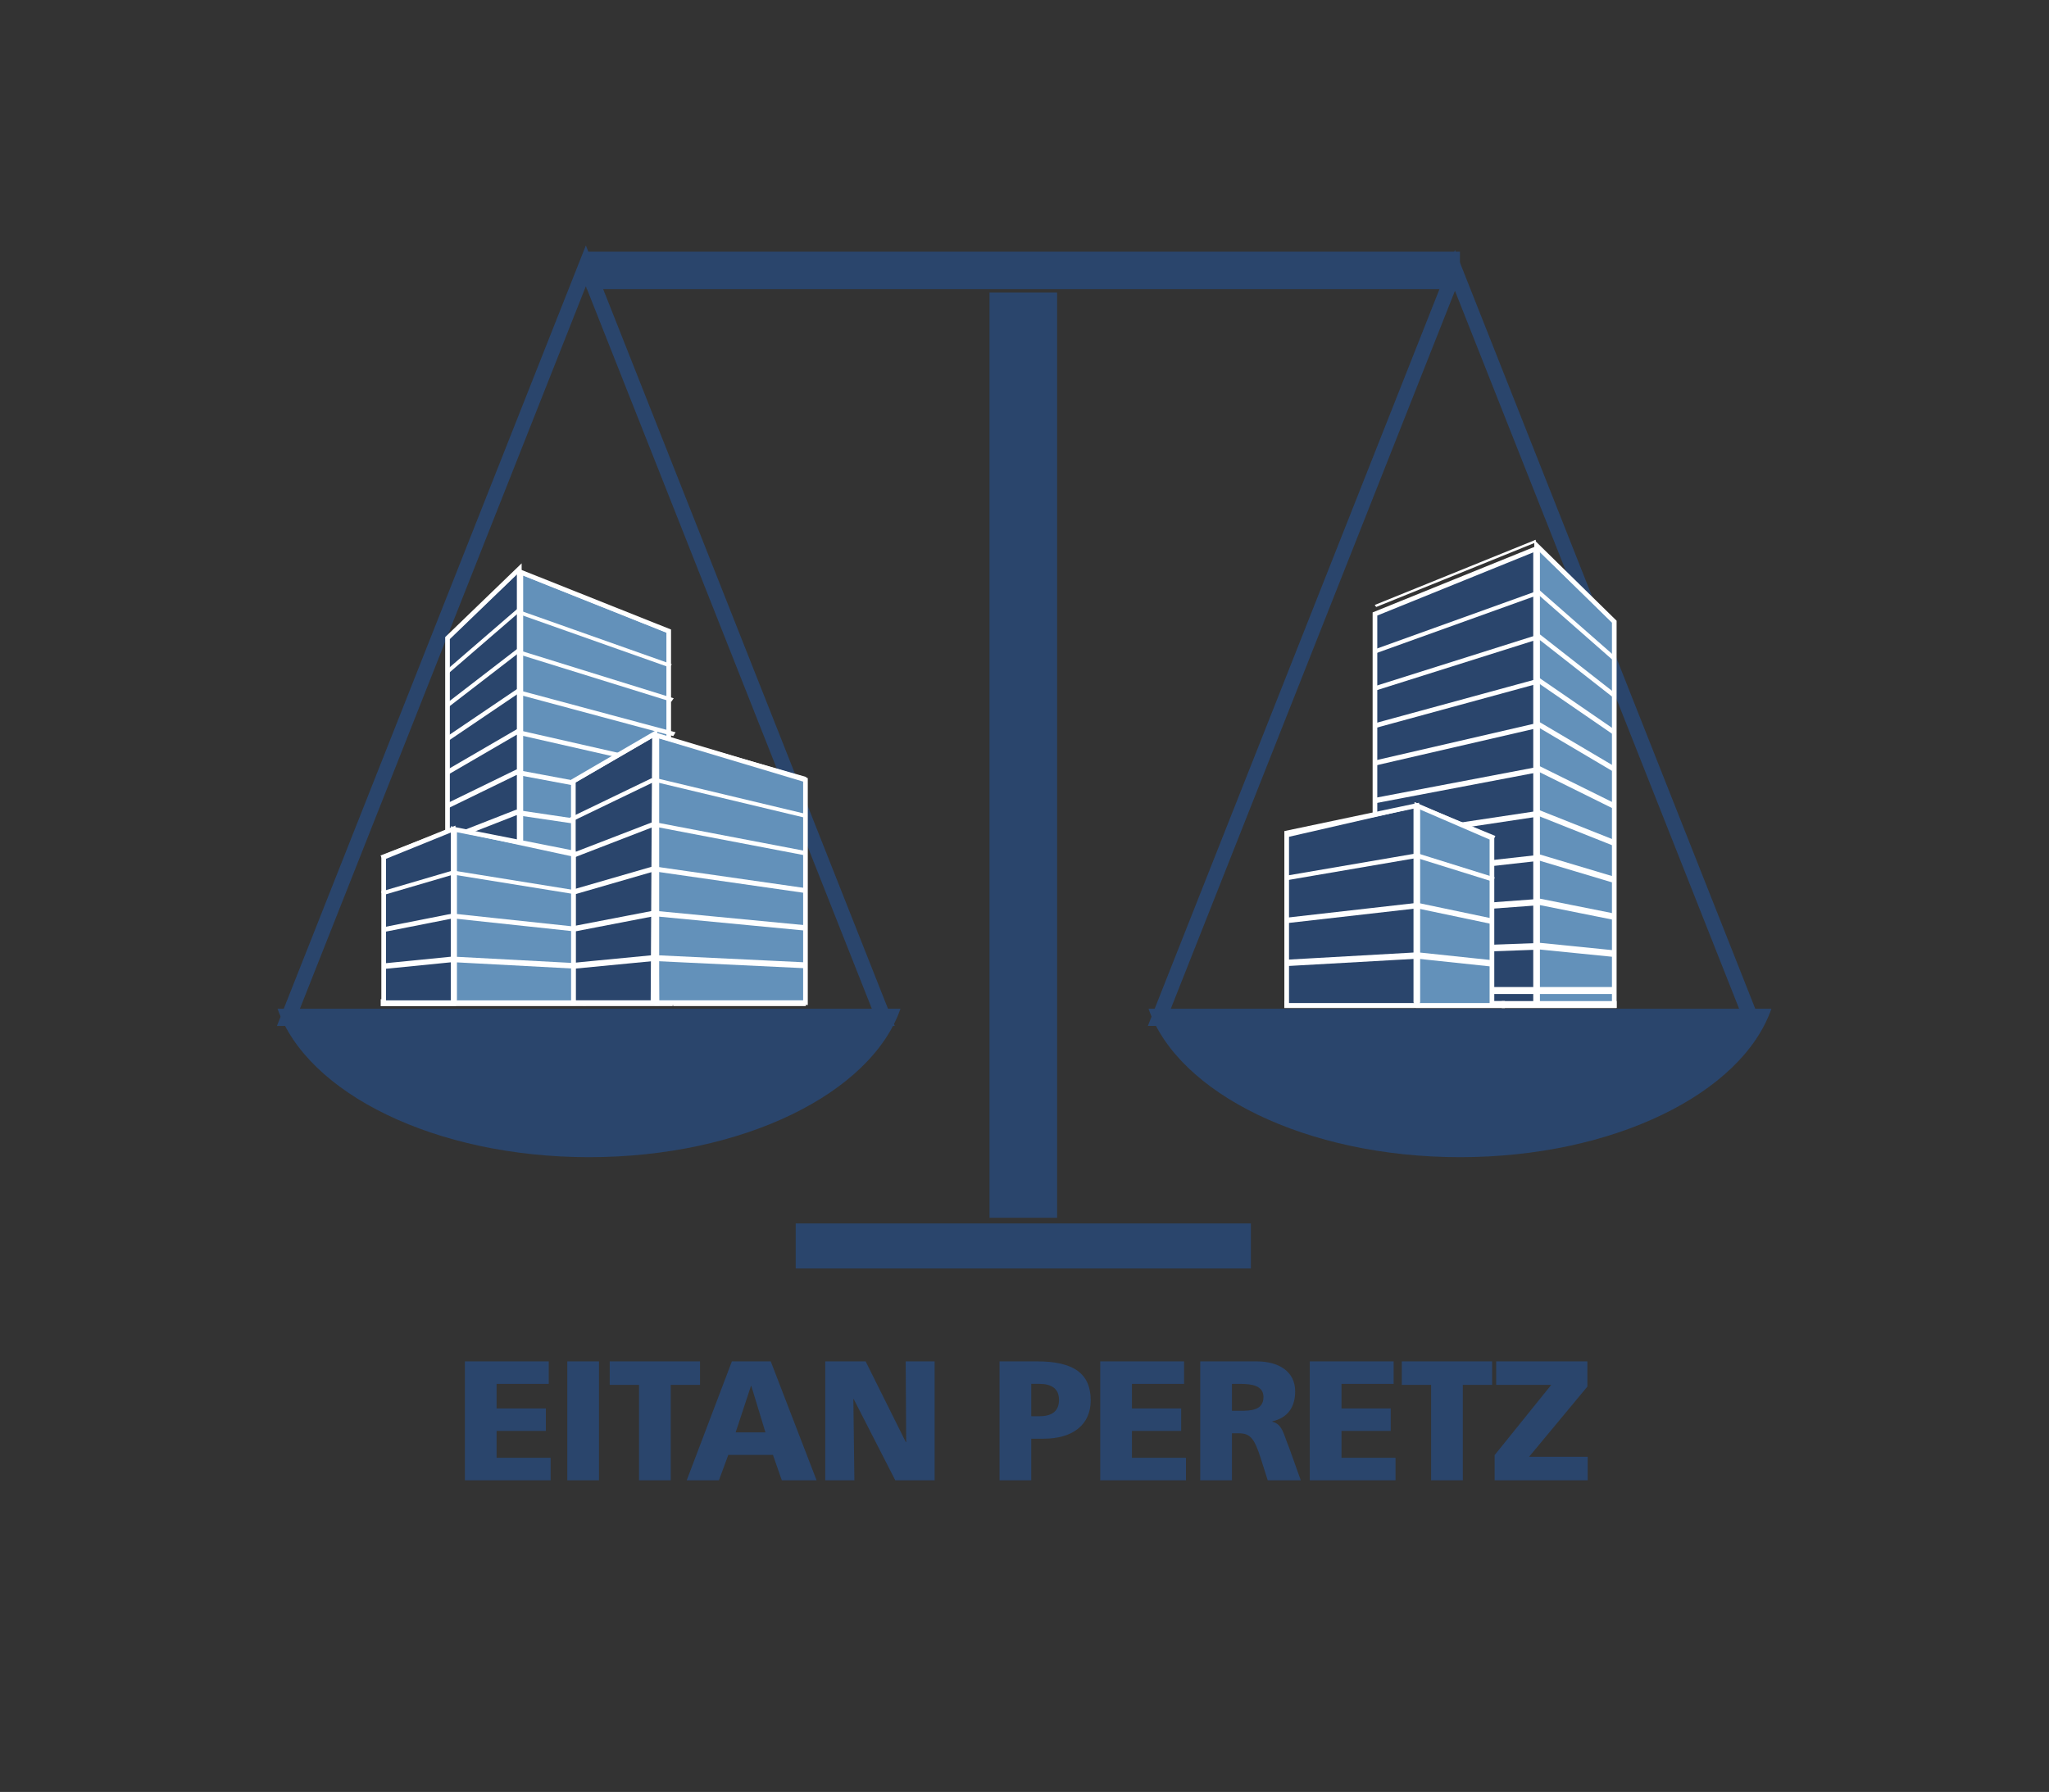 <?xml version="1.0" encoding="utf-8"?>
<!-- Generator: Adobe Illustrator 16.0.0, SVG Export Plug-In . SVG Version: 6.00 Build 0)  -->
<!DOCTYPE svg PUBLIC "-//W3C//DTD SVG 1.1//EN" "http://www.w3.org/Graphics/SVG/1.1/DTD/svg11.dtd">
<svg version="1.1" id="Слой_1" xmlns="http://www.w3.org/2000/svg" xmlns:xlink="http://www.w3.org/1999/xlink" x="0px" y="0px"
	 width="272.833px" height="238.667px" viewBox="0 0 272.833 238.667" enable-background="new 0 0 272.833 238.667"
	 xml:space="preserve">
<rect x="0" y="0" width="272.833" height="238.667" fill="#333333" stroke="none"/>
<g>
	<g>
		<path fill="#2A456C" d="M234.625,136.638h-81.781l40.89-103.343L234.625,136.638z M155.785,134.638h75.898l-37.95-95.907
			L155.785,134.638z"/>
	</g>
	<g>
		<polygon fill="#2A456C" points="204.493,133.928 183.081,133.928 183.081,81.776 204.493,73.1 		"/>
	</g>
	<g>
		<path fill="#FFFFFF" d="M204.801,134.237h-22.03v-52.67l22.03-8.927V134.237z M183.391,133.618h20.791V73.561l-20.791,8.423
			V133.618z"/>
	</g>
	<g>
		<polygon fill="#6391BA" points="214.949,133.928 204.606,133.928 204.606,72.655 214.949,82.802 		"/>
	</g>
	<g>
		<path fill="#FFFFFF" d="M215.257,134.237h-10.962v-62.32l10.962,10.755V134.237z M204.917,133.618h9.721V82.932l-9.721-9.539
			V133.618z"/>
	</g>
	<g>
		<polygon fill="#FFFFFF" points="183.082,80.563 183.082,80.642 183.254,80.842 204.493,72.246 204.493,71.889 		"/>
	</g>
	<g>
		<polygon fill="#FFFFFF" points="183.082,86.474 183.082,87.052 204.493,79.353 204.493,78.771 		"/>
	</g>
	<g>
		<polygon fill="#FFFFFF" points="183.082,91.387 183.082,92.001 204.493,85.242 204.493,84.625 		"/>
	</g>
	<g>
		<polygon fill="#FFFFFF" points="183.082,96.325 183.082,96.977 204.493,91.132 204.493,90.482 		"/>
	</g>
	<g>
		<polygon fill="#FFFFFF" points="183.082,101.286 183.082,101.97 204.493,97.023 204.493,96.338 		"/>
	</g>
	<g>
		<polygon fill="#FFFFFF" points="183.082,106.268 183.082,106.99 204.493,102.916 204.493,102.193 		"/>
	</g>
	<g>
		<polygon fill="#FFFFFF" points="183.082,111.27 183.082,112.029 204.493,108.807 204.493,108.048 		"/>
	</g>
	<g>
		<polygon fill="#FFFFFF" points="183.082,116.292 183.082,117.089 204.493,114.703 204.493,113.905 		"/>
	</g>
	<g>
		<polygon fill="#FFFFFF" points="183.082,121.331 183.082,122.169 204.493,120.598 204.493,119.758 		"/>
	</g>
	<g>
		<polygon fill="#FFFFFF" points="183.082,126.388 183.082,127.272 204.493,126.496 204.493,125.612 		"/>
	</g>
	<g>
		<rect x="183.082" y="131.462" fill="#FFFFFF" width="21.411" height="0.928"/>
	</g>
	<g>
		<polygon fill="#FFFFFF" points="204.606,72.658 204.606,73.106 214.74,82.957 214.949,82.804 214.949,82.801 204.606,72.656 		"/>
	</g>
	<g>
		<polygon fill="#FFFFFF" points="204.606,78.608 204.606,79.008 214.725,87.893 214.949,87.715 214.949,87.346 204.81,78.447 		"/>
	</g>
	<g>
		<polygon fill="#FFFFFF" points="204.606,84.563 204.606,84.909 214.719,92.832 214.949,92.627 214.949,92.247 204.852,84.341 		
			"/>
	</g>
	<g>
		<polygon fill="#FFFFFF" points="204.606,90.527 204.606,90.818 214.719,97.773 214.949,97.539 214.949,97.148 204.89,90.233 		"/>
	</g>
	<g>
		<polygon fill="#FFFFFF" points="204.606,96.503 204.606,96.733 214.725,102.718 214.949,102.452 214.949,102.056 204.923,96.126 
					"/>
	</g>
	<g>
		<polygon fill="#FFFFFF" points="204.606,102.51 204.606,102.649 214.737,107.665 214.949,107.365 214.949,106.962 
			204.955,102.013 		"/>
	</g>
	<g>
		<polygon fill="#FFFFFF" points="204.606,108.549 204.606,108.575 214.759,112.615 214.949,112.279 214.949,111.868 
			204.97,107.901 		"/>
	</g>
	<g>
		<polygon fill="#FFFFFF" points="204.659,114.53 214.79,117.564 214.949,117.188 214.949,116.77 204.976,113.787 		"/>
	</g>
	<g>
		<polygon fill="#FFFFFF" points="204.742,120.488 214.833,122.508 214.949,122.099 214.949,121.674 204.97,119.676 		"/>
	</g>
	<g>
		<polygon fill="#FFFFFF" points="204.833,126.444 214.883,127.452 214.949,127.011 214.949,126.573 204.956,125.567 		"/>
	</g>
	<g>
		<rect x="204.936" y="131.462" fill="#FFFFFF" width="10.01" height="0.928"/>
	</g>
	<g>
		<rect x="204.164" y="73.101" fill="#FFFFFF" width="0.883" height="61.006"/>
	</g>
	<g>
		<path fill="#2A456C" d="M119.144,136.639H36.878L78.01,32.687L119.144,136.639z M39.821,134.639h76.38L78.01,38.123
			L39.821,134.639z"/>
	</g>
	<g>
		<rect x="89.628" y="133.069" fill="#E7E6E6" width="17.658" height="0.943"/>
	</g>
	<g>
		<rect x="77.607" y="133.069" fill="#E7E6E6" width="11.97" height="0.943"/>
	</g>
	<g>
		<rect x="60.36" y="133.083" fill="#E7E6E6" width="17.663" height="0.93"/>
	</g>
	<g>
		<rect x="50.692" y="133.083" fill="#FFFFFF" width="10.01" height="0.93"/>
	</g>
	<g>
		<polygon fill="#6391BA" points="69.252,131.484 89.043,131.484 89.043,84.054 69.252,76.166 		"/>
	</g>
	<g>
		<path fill="#FFFFFF" d="M89.353,131.794h-20.41V75.709l20.41,8.136V131.794z M69.563,131.174h19.171V84.265l-19.171-7.643V131.174
			z"/>
	</g>
	<g>
		<polygon fill="#2A456C" points="59.588,131.484 69.148,131.484 69.148,75.761 59.588,84.989 		"/>
	</g>
	<g>
		<path fill="#FFFFFF" d="M69.458,131.794h-10.18V84.857l10.18-9.827V131.794z M59.898,131.174h8.94V76.492l-8.94,8.629V131.174z"/>
	</g>
	<g>
		<polygon fill="#FFFFFF" points="88.881,84.308 68.712,76.277 69.035,75.916 89.203,83.945 		"/>
	</g>
	<g>
		<polygon fill="#FFFFFF" points="89.132,88.885 68.71,81.66 69.039,81.248 89.459,88.475 		"/>
	</g>
	<g>
		<polygon fill="#FFFFFF" points="89.39,93.462 68.719,87.039 69.035,86.58 89.709,93.004 		"/>
	</g>
	<g>
		<polygon fill="#FFFFFF" points="89.647,98.041 68.721,92.421 69.028,91.912 89.956,97.532 		"/>
	</g>
	<g>
		<polygon fill="#FFFFFF" points="89.915,102.621 68.731,97.803 69.018,97.244 90.198,102.062 		"/>
	</g>
	<g>
		<polygon fill="#FFFFFF" points="90.182,107.198 68.745,103.185 69.003,102.575 90.438,106.59 		"/>
	</g>
	<g>
		<polygon fill="#FFFFFF" points="90.455,111.776 68.763,108.567 68.982,107.906 90.672,111.12 		"/>
	</g>
	<g>
		<polygon fill="#ECECED" points="90.729,116.354 68.788,113.948 68.962,113.239 90.905,115.648 		"/>
	</g>
	<g>
		<polygon fill="#EBEAEB" points="91.009,120.933 68.812,119.328 68.935,118.573 91.13,120.178 		"/>
	</g>
	<g>
		<polygon fill="#E8E8E9" points="91.295,125.51 68.841,124.708 68.906,123.907 91.357,124.708 		"/>
	</g>
	<g>
		<rect x="68.873" y="129.242" fill="#E7E6E6" width="22.705" height="0.843"/>
	</g>
	<g>
		<polygon fill="#FFFFFF" points="59.78,85.128 59.393,84.85 69.005,75.662 69.392,75.938 		"/>
	</g>
	<g>
		<polygon fill="#FFFFFF" points="59.794,89.619 59.385,89.297 68.96,81.027 69.369,81.348 		"/>
	</g>
	<g>
		<polygon fill="#FFFFFF" points="59.8,94.109 59.378,93.739 68.919,86.387 69.337,86.757 		"/>
	</g>
	<g>
		<polygon fill="#FFFFFF" points="59.8,98.604 59.378,98.179 68.883,91.748 69.303,92.173 		"/>
	</g>
	<g>
		<polygon fill="#FFFFFF" points="59.794,103.099 59.38,102.617 68.853,97.106 69.267,97.588 		"/>
	</g>
	<g>
		<polygon fill="#FFFFFF" points="59.782,107.598 59.395,107.056 68.824,102.458 69.216,103.004 		"/>
	</g>
	<g>
		<polygon fill="#FFFFFF" points="59.763,112.099 59.412,111.489 68.81,107.811 69.158,108.423 		"/>
	</g>
	<g>
		<polygon fill="#ECECED" points="59.731,116.599 59.443,115.923 68.805,113.165 69.098,113.84 		"/>
	</g>
	<g>
		<polygon fill="#EBEAEB" points="59.695,121.097 59.482,120.359 68.81,118.522 69.02,119.26 		"/>
	</g>
	<g>
		<polygon fill="#E8E8E9" points="59.646,125.593 59.527,124.796 68.822,123.879 68.938,124.675 		"/>
	</g>
	<g>
		<rect x="59.588" y="129.242" fill="#E7E6E6" width="9.255" height="0.843"/>
	</g>
	<g>
		<polygon fill="#6391BA" points="87.462,133.542 107.25,133.542 107.25,103.868 87.462,97.942 		"/>
	</g>
	<g>
		<path fill="#FFFFFF" d="M107.56,133.852H87.152V97.526l20.408,6.112V133.852z M87.772,133.232h19.169v-29.133l-19.169-5.74
			V133.232z"/>
	</g>
	<g>
		<polygon fill="#2A456C" points="76.344,133.542 87.459,133.542 87.205,97.705 76.344,104.032 		"/>
	</g>
	<g>
		<path fill="#FFFFFF" d="M87.772,133.852H76.034v-29.998l11.478-6.686L87.772,133.852z M76.654,133.232h10.493L86.9,98.241
			l-10.247,5.968V133.232z"/>
	</g>
	<g>
		<polygon fill="#FFFFFF" points="107.122,103.882 86.961,98.098 87.205,97.705 107.372,103.491 		"/>
	</g>
	<g>
		<polygon fill="#FFFFFF" points="107.122,108.897 86.961,104.076 87.2,103.604 107.372,108.425 		"/>
	</g>
	<g>
		<polygon fill="#FFFFFF" points="107.134,113.911 86.968,110.057 87.196,109.506 107.364,113.365 		"/>
	</g>
	<g>
		<polygon fill="#FFFFFF" points="107.147,118.929 86.98,116.036 87.178,115.408 107.347,118.3 		"/>
	</g>
	<g>
		<polygon fill="#FFFFFF" points="107.175,123.942 87.005,122.016 87.159,121.305 107.322,123.237 		"/>
	</g>
	<g>
		<polygon fill="#FFFFFF" points="107.203,128.957 87.039,127.994 87.125,127.21 107.286,128.176 		"/>
	</g>
	<g>
		<polygon fill="#FFFFFF" points="76.217,104.46 75.723,104.15 86.786,97.747 87.276,98.055 		"/>
	</g>
	<g>
		<polygon fill="#FFFFFF" points="76.227,109.373 75.708,108.983 86.776,103.645 87.295,104.035 		"/>
	</g>
	<g>
		<polygon fill="#FFFFFF" points="76.227,114.293 75.714,113.809 86.776,109.541 87.285,110.022 		"/>
	</g>
	<g>
		<polygon fill="#FFFFFF" points="76.197,119.213 75.74,118.635 86.804,115.432 87.263,116.01 		"/>
	</g>
	<g>
		<polygon fill="#FFFFFF" points="76.151,124.135 75.79,123.454 86.854,121.32 87.211,122 		"/>
	</g>
	<g>
		<polygon fill="#FFFFFF" points="76.07,129.057 75.865,128.281 86.929,127.215 87.139,127.99 		"/>
	</g>
	<g>
		<polygon fill="#6391BA" points="60.337,133.545 76.353,133.545 76.353,113.596 60.337,110.427 		"/>
	</g>
	<g>
		<path fill="#FFFFFF" d="M76.662,133.857H60.028v-23.808l16.634,3.293V133.857z M60.648,133.237h15.395v-19.386l-15.395-3.046
			V133.237z"/>
	</g>
	<g>
		<polygon fill="#2A456C" points="51.087,133.545 60.337,133.545 60.337,110.427 51.087,114.177 		"/>
	</g>
	<g>
		<path fill="#FFFFFF" d="M60.646,133.857h-9.869v-19.89l9.869-4.002V133.857z M51.397,133.237h8.629v-22.35l-8.629,3.498V133.237z"
			/>
	</g>
	<g>
		<polygon fill="#FFFFFF" points="76.284,114.084 60.271,110.632 60.399,110.221 76.415,113.678 		"/>
	</g>
	<g>
		<polygon fill="#FFFFFF" points="76.29,119.057 60.199,116.463 60.319,115.947 76.41,118.541 		"/>
	</g>
	<g>
		<polygon fill="#FFFFFF" points="76.301,124.029 60.135,122.3 60.229,121.674 76.397,123.4 		"/>
	</g>
	<g>
		<polygon fill="#FFFFFF" points="76.318,129 60.078,128.137 60.135,127.4 76.38,128.263 		"/>
	</g>
	<g>
		<polygon fill="#FFFFFF" points="50.88,114.329 50.667,113.943 60.227,110.235 60.444,110.618 		"/>
	</g>
	<g>
		<polygon fill="#FFFFFF" points="50.961,119.237 50.746,118.744 60.229,115.958 60.443,116.457 		"/>
	</g>
	<g>
		<polygon fill="#FFFFFF" points="51.024,124.15 50.839,123.534 60.25,121.676 60.429,122.293 		"/>
	</g>
	<g>
		<polygon fill="#FFFFFF" points="51.066,129.061 50.956,128.328 60.286,127.4 60.396,128.132 		"/>
	</g>
	<g>
		<polygon fill="#FFFFFF" points="86.641,133.542 87.52,133.542 87.52,97.747 86.841,97.692 		"/>
	</g>
	<g>
		<g>
			<path fill="#FFFFFF" d="M60.441,133.469c-0.226,0-0.412-0.15-0.412-0.336v-22.558c0-0.187,0.186-0.335,0.412-0.335
				c0.225,0,0.404,0.148,0.404,0.335v22.558C60.845,133.319,60.666,133.469,60.441,133.469"/>
		</g>
		<g>
			<rect x="68.843" y="76.166" fill="#FFFFFF" width="0.819" height="35.976"/>
		</g>
		<g>
			<path fill="#2A456C" d="M36.96,134.348c3.93,11.281,21.003,19.773,41.473,19.773c20.468,0,37.545-8.492,41.472-19.773H36.96z"/>
		</g>
		<g>
			<rect x="171.018" y="133.322" fill="#E7E6E6" width="17.344" height="0.941"/>
		</g>
		<g>
			<rect x="188.414" y="133.322" fill="#FFFFFF" width="11.971" height="0.941"/>
		</g>
		<g>
			<rect x="199.968" y="133.334" fill="#FFFFFF" width="15.289" height="0.929"/>
		</g>
		<g>
			<polygon fill="#6391BA" points="198.659,133.905 188.655,133.905 188.655,107.294 198.659,111.612 			"/>
		</g>
		<g>
			<path fill="#FFFFFF" d="M198.969,134.213h-10.624v-27.391l10.624,4.584V134.213z M188.965,133.594h9.383v-21.777l-9.383-4.051
				V133.594z"/>
		</g>
		<g>
			<polygon fill="#2A456C" points="188.654,133.905 171.327,133.905 171.327,110.943 188.654,107.294 			"/>
		</g>
		<g>
			<path fill="#FFFFFF" d="M188.962,134.213h-17.944v-23.521l17.944-3.78V134.213z M171.637,133.594h16.705v-25.918l-16.705,3.519
				V133.594z"/>
		</g>
		<g>
			<polygon fill="#FFFFFF" points="171.4,111.505 188.723,107.53 188.584,107.059 171.259,111.038 			"/>
		</g>
		<g>
			<polygon fill="#FFFFFF" points="171.395,117.227 188.803,114.245 188.671,113.65 171.264,116.633 			"/>
		</g>
		<g>
			<polygon fill="#FFFFFF" points="171.383,122.95 188.874,120.96 188.768,120.239 171.279,122.227 			"/>
		</g>
		<g>
			<polygon fill="#FFFFFF" points="171.364,128.669 188.933,127.677 188.872,126.83 171.297,127.822 			"/>
		</g>
		<g>
			<polygon fill="#FFFFFF" points="198.883,111.785 199.115,111.343 188.775,107.075 188.537,107.516 			"/>
		</g>
		<g>
			<polygon fill="#FFFFFF" points="198.799,117.435 199.031,116.865 188.768,113.66 188.537,114.234 			"/>
		</g>
		<g>
			<polygon fill="#FFFFFF" points="198.728,123.089 198.927,122.38 188.748,120.245 188.553,120.953 			"/>
		</g>
		<g>
			<polygon fill="#FFFFFF" points="198.682,128.742 198.801,127.897 188.708,126.831 188.59,127.673 			"/>
		</g>
		<g>
			<path fill="#FFFFFF" d="M188.654,133.815c0.245,0,0.445-0.173,0.445-0.388v-25.959c0-0.214-0.2-0.387-0.445-0.387
				c-0.24,0-0.44,0.172-0.44,0.387v25.959C188.213,133.642,188.414,133.815,188.654,133.815"/>
		</g>
		<g>
			<path fill="#2A456C" d="M152.929,134.348c3.927,11.281,21.004,19.773,41.473,19.773c20.468,0,37.542-8.492,41.472-19.773H152.929
				z"/>
		</g>
		<g>
			<line fill="#FFFFFF" x1="78.115" y1="36.014" x2="194.396" y2="36.014"/>
		</g>
		<g>
			<rect x="78.115" y="33.514" fill="#2A456C" width="116.281" height="5"/>
		</g>
		<g>
			<line fill="#FFFFFF" x1="105.949" y1="165.948" x2="166.562" y2="165.948"/>
		</g>
		<g>
			<rect x="105.949" y="162.948" fill="#2A456C" width="60.613" height="6"/>
		</g>
		<g>
			<rect x="131.757" y="38.958" fill="#2A456C" width="9" height="123.234"/>
		</g>
	</g>
	<g>
		<path fill="#2A456C" d="M61.903,181.321h11.164v2.995h-6.943v3.268h6.558v2.995h-6.558v3.585h7.193v2.995H61.903V181.321z"/>
		<path fill="#2A456C" d="M75.538,181.321h4.22v15.838h-4.22V181.321z"/>
		<path fill="#2A456C" d="M85.089,184.453h-3.903v-3.132h12.026v3.132H89.31v12.706h-4.22V184.453z"/>
		<path fill="#2A456C" d="M97.454,181.321h5.173l6.104,15.838h-4.629l-1.18-3.381h-5.945l-1.248,3.381h-4.288L97.454,181.321z
			 M100.04,184.588h-0.045l-2.042,6.194h3.971L100.04,184.588z"/>
		<path fill="#2A456C" d="M109.885,181.321h5.377l5.355,10.755h0.045l-0.068-10.755h3.857v15.838h-5.241l-5.537-10.823h-0.045
			l0.136,10.823h-3.88V181.321z"/>
		<path fill="#2A456C" d="M133.093,181.321h5.037c4.833,0,7.103,1.634,7.103,5.196c0,3.199-2.337,5.105-6.285,5.105h-1.634v5.536
			h-4.221V181.321z M137.314,188.627h1.089c1.452,0,2.609-0.522,2.609-2.179c0-1.61-1.157-2.133-2.609-2.133h-1.089V188.627z"/>
		<path fill="#2A456C" d="M146.501,181.321h11.163v2.995h-6.942v3.268h6.557v2.995h-6.557v3.585h7.192v2.995h-11.413V181.321z"/>
		<path fill="#2A456C" d="M159.818,181.321h7.533c2.813,0,5.105,1.271,5.105,3.994c0,2.109-0.999,3.517-3.041,3.993v0.045
			c1.361,0.363,1.452,1.566,2.246,3.494l1.543,4.312h-4.401l-0.908-2.859c-0.861-2.723-1.406-3.403-2.972-3.403h-0.885v6.263h-4.221
			V181.321z M164.039,187.901h1.111c1.361,0,3.086-0.045,3.086-1.838c0-1.475-1.475-1.747-3.086-1.747h-1.111V187.901z"/>
		<path fill="#2A456C" d="M174.405,181.321h11.163v2.995h-6.942v3.268h6.557v2.995h-6.557v3.585h7.192v2.995h-11.413V181.321z"/>
		<path fill="#2A456C" d="M190.558,184.453h-3.902v-3.132h12.025v3.132h-3.902v12.706h-4.221V184.453z"/>
		<path fill="#2A456C" d="M211.364,184.679l-7.761,9.349h7.806v3.131H199.02V193.8l7.533-9.348h-7.329v-3.132h12.14V184.679z"/>
	</g>
</g>
</svg>
